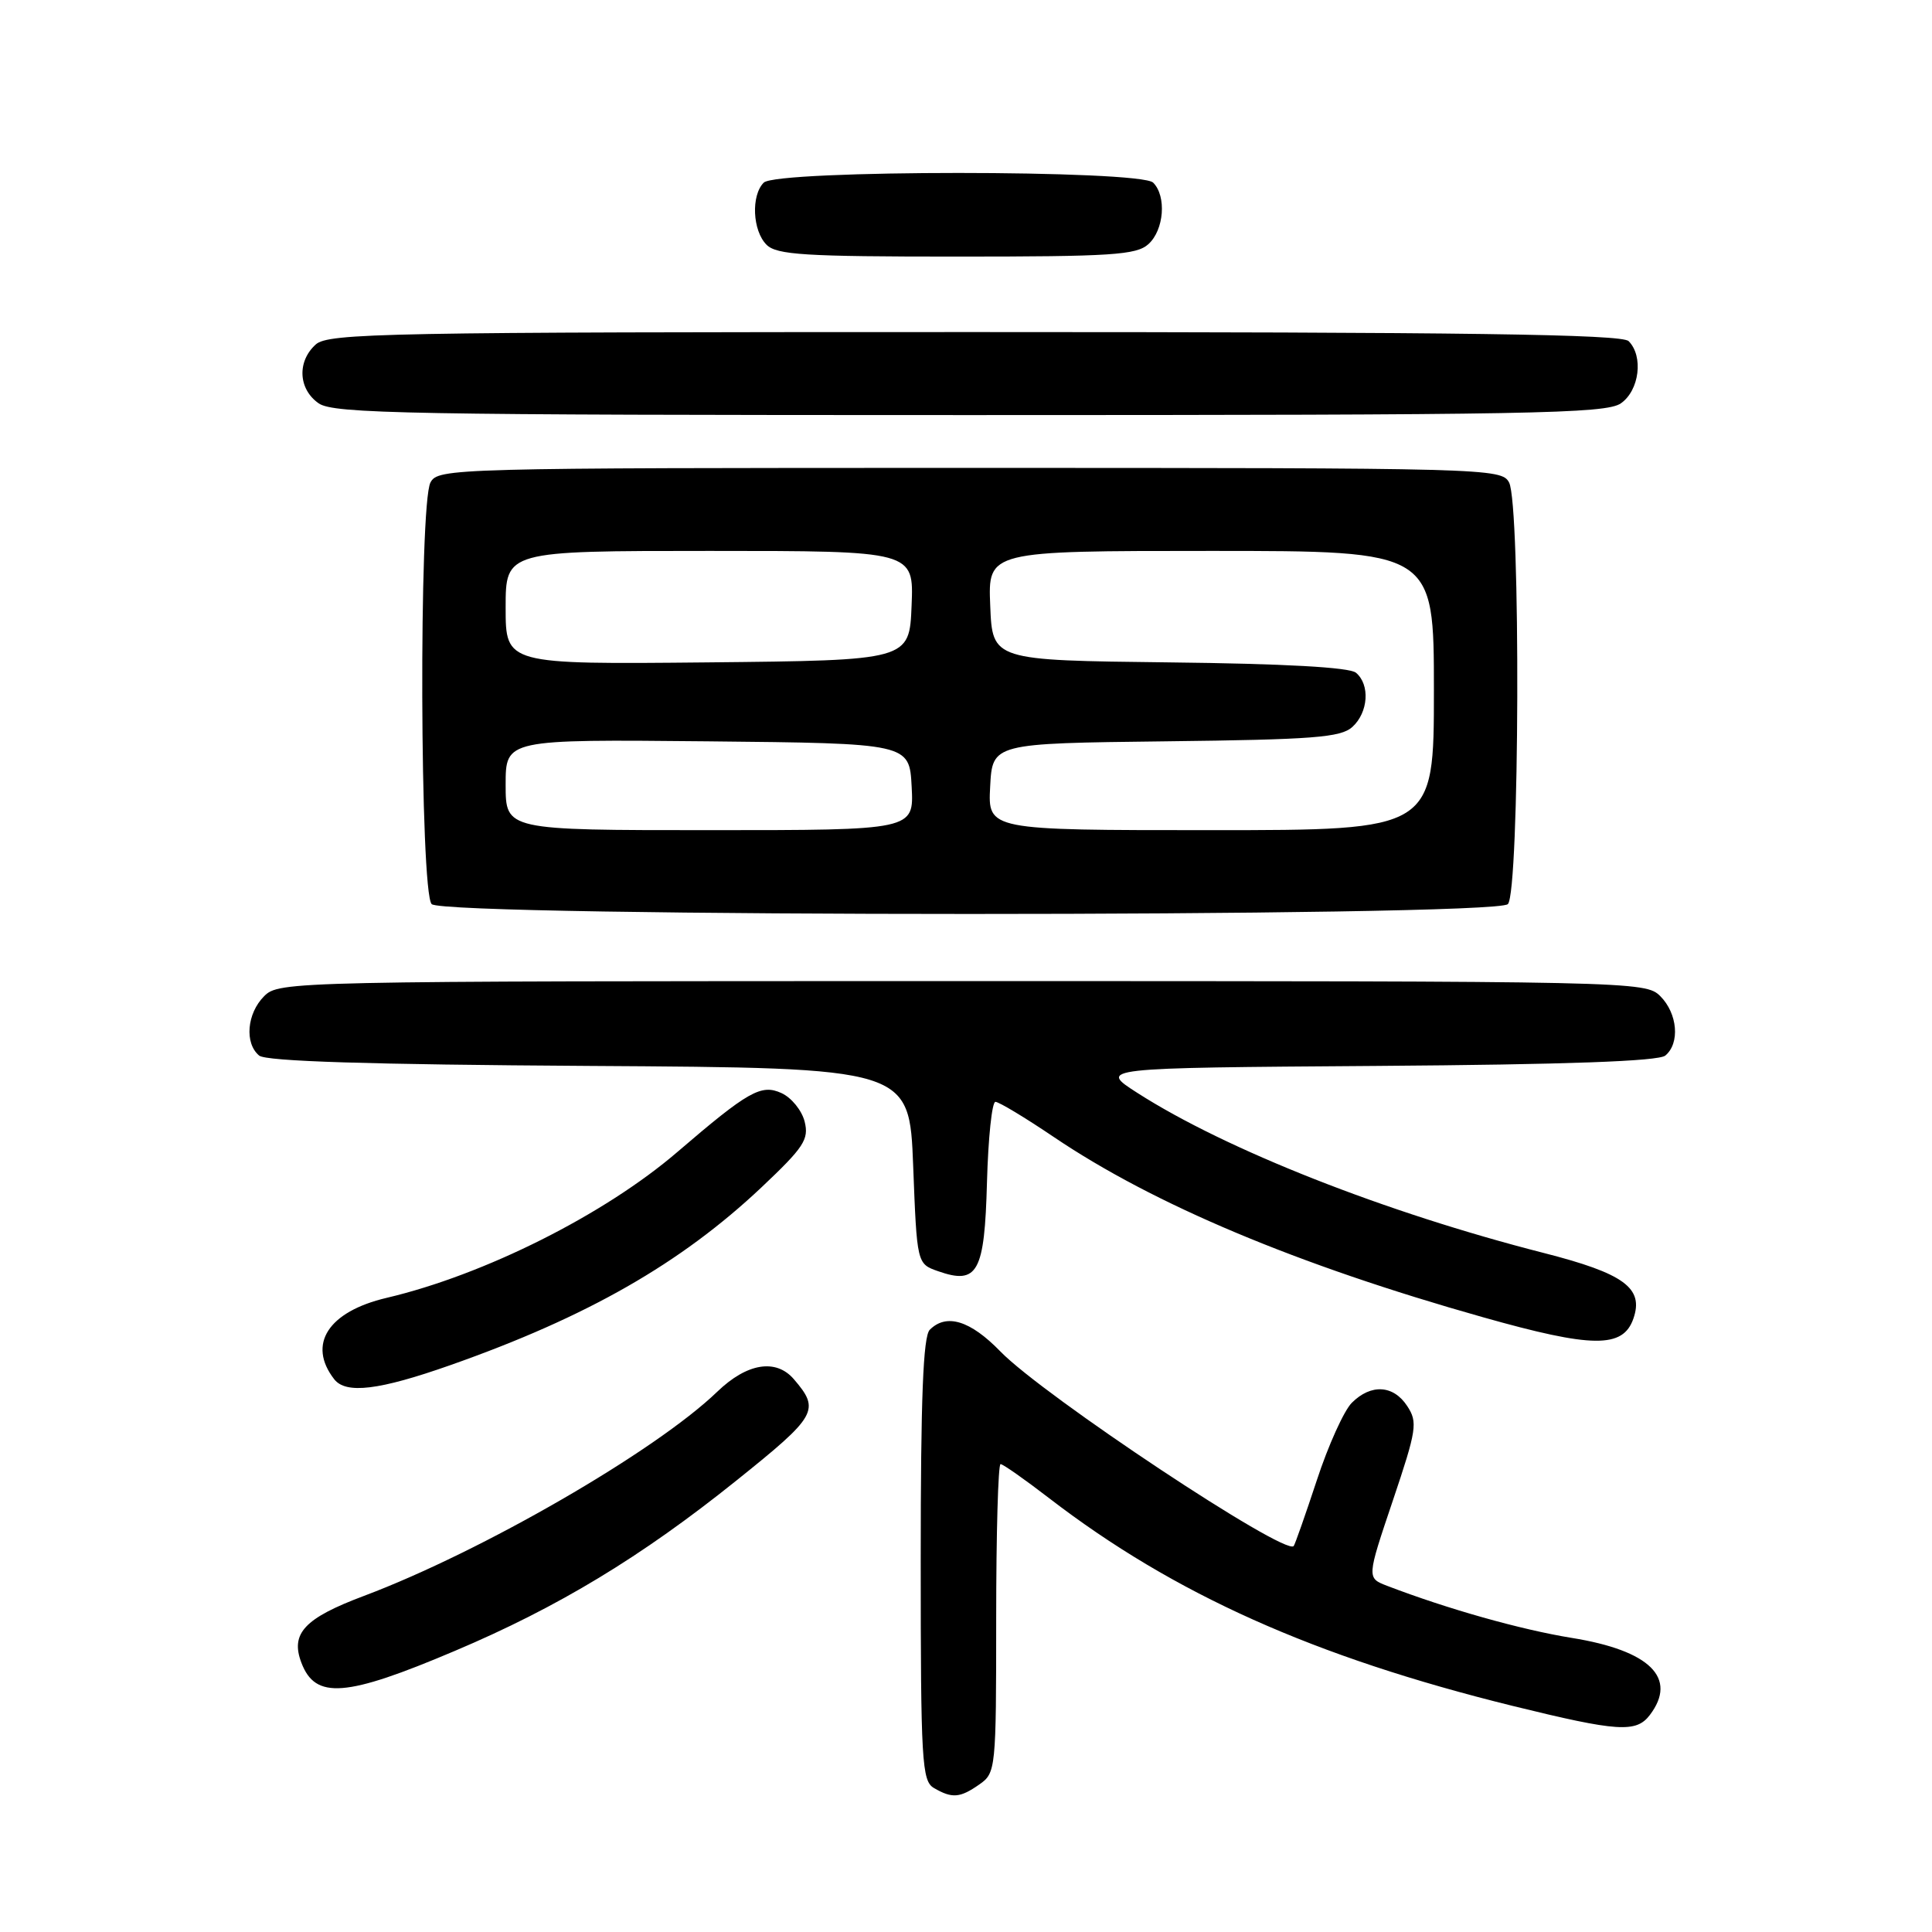 <?xml version="1.0" encoding="UTF-8" standalone="no"?>
<!DOCTYPE svg PUBLIC "-//W3C//DTD SVG 1.1//EN" "http://www.w3.org/Graphics/SVG/1.1/DTD/svg11.dtd" >
<svg xmlns="http://www.w3.org/2000/svg" xmlns:xlink="http://www.w3.org/1999/xlink" version="1.1" viewBox="0 0 256 256">
 <g >
 <path fill="currentColor"
d=" M 129.78 236.44 C 131.95 234.92 132.00 234.44 132.00 214.44 C 132.00 203.20 132.26 194.00 132.58 194.00 C 132.89 194.00 135.79 196.03 139.02 198.52 C 155.54 211.23 174.14 219.56 200.47 226.05 C 214.37 229.47 216.80 229.63 218.61 227.25 C 222.33 222.35 218.64 218.70 208.26 217.03 C 201.49 215.93 191.81 213.20 183.80 210.13 C 181.10 209.09 181.10 209.09 184.55 198.86 C 187.73 189.42 187.87 188.46 186.47 186.32 C 184.64 183.51 181.66 183.34 179.12 185.88 C 178.09 186.91 176.00 191.52 174.49 196.13 C 172.97 200.73 171.59 204.66 171.42 204.86 C 170.28 206.19 138.27 184.96 132.55 179.07 C 128.56 174.96 125.40 174.00 123.20 176.20 C 122.32 177.08 122.00 185.23 122.00 206.65 C 122.00 233.45 122.15 235.99 123.75 236.92 C 126.17 238.33 127.21 238.24 129.78 236.44 Z  M 60.25 218.76 C 73.94 212.97 84.99 206.28 97.55 196.20 C 108.29 187.59 108.71 186.85 105.19 182.75 C 102.82 179.99 98.98 180.61 95.04 184.41 C 86.85 192.30 63.85 205.59 48.24 211.46 C 40.34 214.42 38.45 216.44 39.94 220.33 C 41.79 225.20 45.81 224.89 60.25 218.76 Z  M 59.67 180.89 C 77.81 174.50 90.21 167.41 100.90 157.33 C 106.52 152.02 107.21 150.98 106.62 148.62 C 106.25 147.14 104.87 145.44 103.55 144.84 C 100.86 143.61 99.14 144.59 89.76 152.64 C 80.10 160.94 64.20 168.92 51.24 171.97 C 43.49 173.79 40.69 178.12 44.28 182.75 C 45.83 184.75 50.22 184.22 59.67 180.89 Z  M 216.43 174.73 C 217.85 170.67 215.20 168.74 204.50 166.01 C 183.55 160.66 162.46 152.35 150.70 144.81 C 145.54 141.50 145.54 141.50 182.43 141.24 C 207.63 141.06 219.75 140.62 220.66 139.87 C 222.63 138.24 222.29 134.29 220.00 132.00 C 218.03 130.03 216.67 130.00 127.50 130.00 C 38.33 130.00 36.97 130.03 35.00 132.00 C 32.71 134.29 32.38 138.24 34.34 139.87 C 35.26 140.63 48.81 141.06 78.09 141.24 C 120.50 141.50 120.50 141.50 121.00 154.48 C 121.50 167.46 121.50 167.46 124.30 168.44 C 129.55 170.28 130.46 168.62 130.78 156.64 C 130.94 150.79 131.44 146.00 131.90 146.00 C 132.36 146.00 135.83 148.09 139.62 150.65 C 152.88 159.61 171.92 167.61 196.50 174.54 C 211.01 178.64 215.05 178.68 216.43 174.73 Z  M 199.80 119.80 C 201.36 118.24 201.51 66.82 199.96 63.93 C 198.96 62.05 197.11 62.00 128.50 62.00 C 59.89 62.00 58.04 62.05 57.04 63.93 C 55.49 66.82 55.64 118.24 57.20 119.80 C 58.94 121.54 198.06 121.54 199.80 119.80 Z  M 214.78 53.44 C 217.23 51.73 217.79 47.19 215.80 45.20 C 214.89 44.29 194.27 44.00 129.13 44.00 C 51.00 44.00 43.50 44.14 41.83 45.65 C 39.34 47.91 39.53 51.56 42.22 53.44 C 44.19 54.82 54.04 55.00 128.50 55.00 C 202.96 55.00 212.81 54.82 214.78 53.44 Z  M 152.17 32.35 C 154.25 30.47 154.59 25.99 152.80 24.20 C 151.09 22.49 102.91 22.49 101.20 24.20 C 99.50 25.90 99.71 30.57 101.57 32.43 C 102.91 33.77 106.62 34.00 126.74 34.00 C 147.30 34.00 150.58 33.79 152.17 32.35 Z  M 67.00 103.98 C 67.00 97.97 67.00 97.97 93.75 98.23 C 120.50 98.50 120.50 98.50 120.80 104.25 C 121.10 110.00 121.10 110.00 94.05 110.00 C 67.00 110.00 67.00 110.00 67.00 103.98 Z  M 131.20 104.25 C 131.50 98.50 131.50 98.50 154.44 98.23 C 174.03 98.00 177.65 97.72 179.19 96.33 C 181.32 94.40 181.56 90.71 179.67 89.14 C 178.81 88.42 170.15 87.94 154.92 87.77 C 131.50 87.50 131.50 87.50 131.21 80.25 C 130.91 73.00 130.91 73.00 160.46 73.00 C 190.00 73.00 190.00 73.00 190.00 91.50 C 190.00 110.00 190.00 110.00 160.45 110.00 C 130.90 110.00 130.90 110.00 131.20 104.25 Z  M 67.00 80.52 C 67.00 73.00 67.00 73.00 94.04 73.00 C 121.09 73.00 121.09 73.00 120.79 80.25 C 120.50 87.50 120.50 87.50 93.75 87.77 C 67.00 88.03 67.00 88.03 67.00 80.52 Z "/>
</g>
</svg>